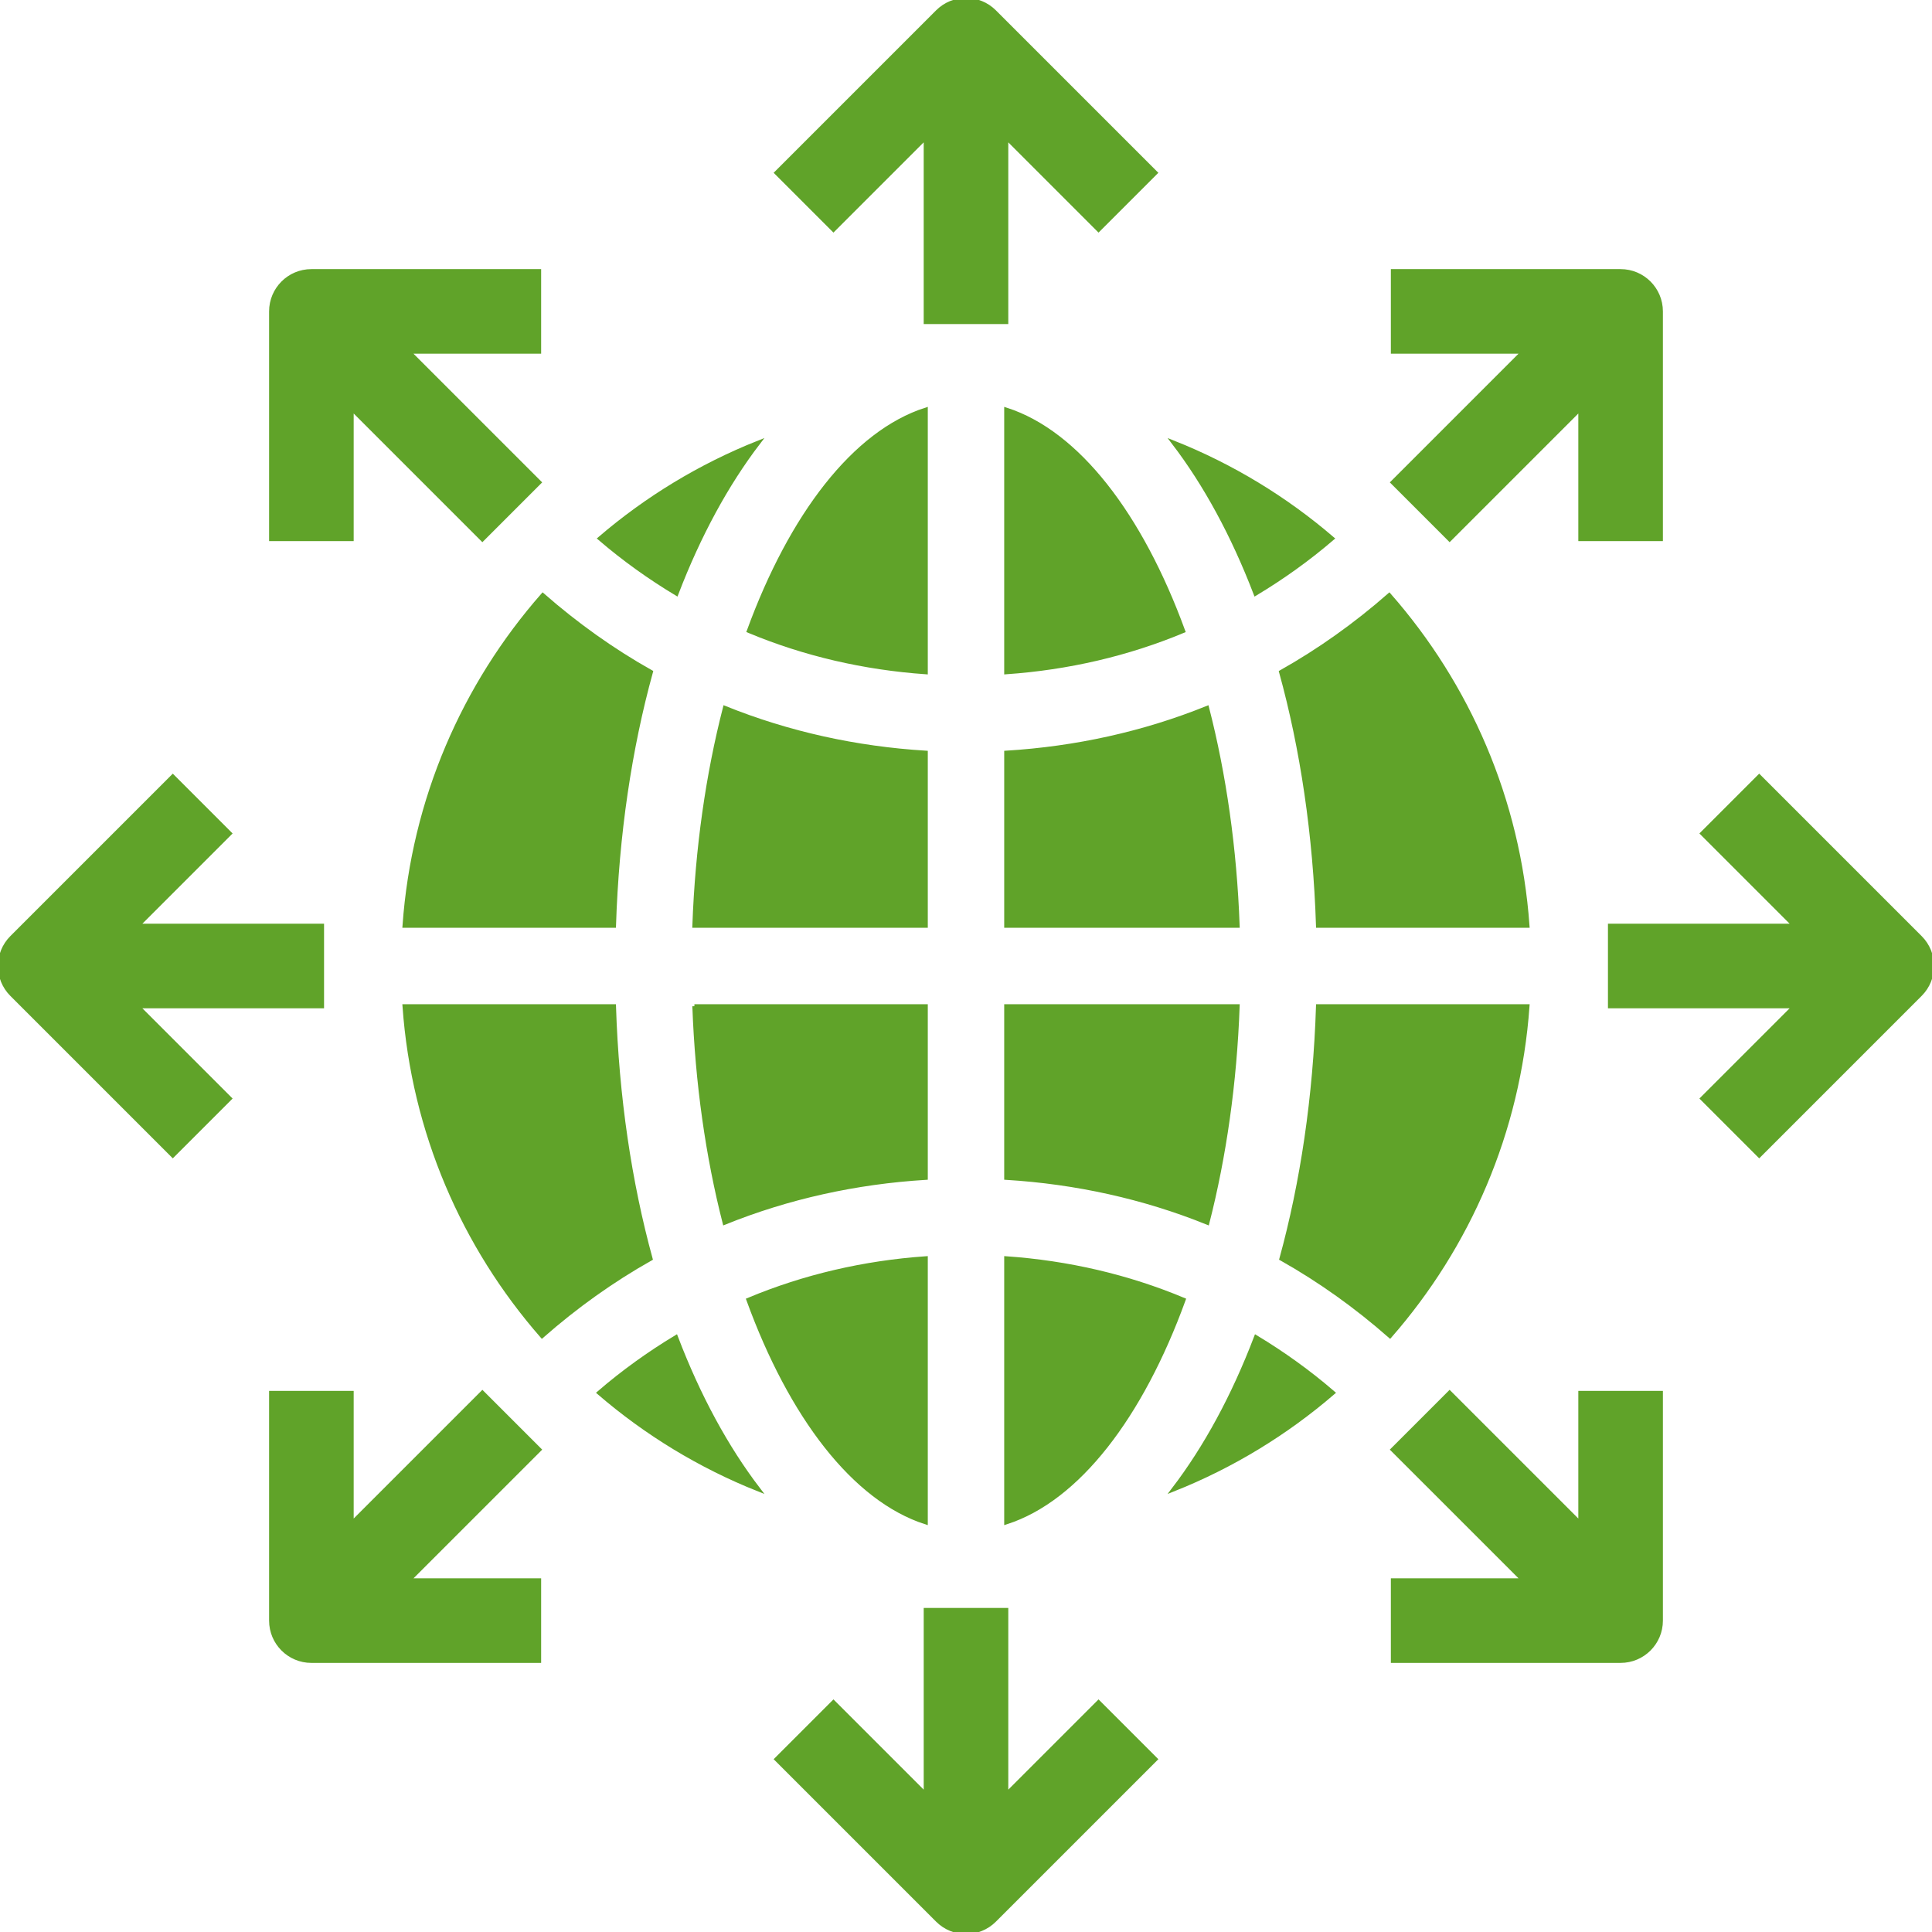 <!DOCTYPE svg PUBLIC "-//W3C//DTD SVG 1.1//EN" "http://www.w3.org/Graphics/SVG/1.1/DTD/svg11.dtd">
<!-- Uploaded to: SVG Repo, www.svgrepo.com, Transformed by: SVG Repo Mixer Tools -->
<svg fill="#60a329" height="800px" width="800px" version="1.1" id="Layer_1" xmlns="http://www.w3.org/2000/svg" xmlns:xlink="http://www.w3.org/1999/xlink" viewBox="0 0 472.616 472.616" xml:space="preserve" stroke="#60a329">
<g id="SVGRepo_bgCarrier" stroke-width="0"/>
<g id="SVGRepo_tracerCarrier" stroke-linecap="round" stroke-linejoin="round"/>
<g id="SVGRepo_iconCarrier"> <g> <g> <path d="M243.269,2.884c-3.846-3.846-10.077-3.846-13.922,0l-39.385,39.385l13.922,13.923l22.577-22.577V78.77h19.692V33.615 l22.577,22.577l13.922-13.923L243.269,2.884z"/> </g> </g> <g> <g> <path d="M99.943,86.024h31.933V66.332H76.173c-5.437,0-9.846,4.408-9.846,9.846v55.697h19.692V99.948l31.981,31.98l13.922-13.923 L99.943,86.024z"/> </g> </g> <g> <g> <path d="M78.769,226.462H33.616l22.576-22.577L42.27,189.961L2.885,229.346c-3.847,3.847-3.847,10.078,0,13.923l39.385,39.385 l13.922-13.923l-22.576-22.576h45.154V226.462z"/> </g> </g> <g> <g> <path d="M131.928,354.616l-13.922-13.923l-31.986,31.983v-31.93H66.327v55.697c0,5.438,4.409,9.846,9.846,9.846h55.703v-19.692 H99.945L131.928,354.616z"/> </g> </g> <g> <g> <path d="M268.731,416.423L246.154,439v-45.153h-19.692V439l-22.577-22.577l-13.922,13.923l39.385,39.385 c1.923,1.923,4.442,2.885,6.961,2.885c2.52,0,5.038-0.962,6.961-2.885l39.385-39.385L268.731,416.423z"/> </g> </g> <g> <g> <path d="M386.597,340.745v31.93l-31.986-31.983l-13.922,13.923l31.983,31.98H340.74v19.692h55.703 c5.437,0,9.846-4.408,9.846-9.846v-55.697H386.597z"/> </g> </g> <g> <g> <path d="M469.731,229.346l-39.385-39.385l-13.922,13.923L439,226.462h-45.153v19.692H439l-22.576,22.576l13.922,13.923 l39.385-39.385C473.578,239.424,473.578,233.193,469.731,229.346z"/> </g> </g> <g> <g> <path d="M396.443,66.332H340.74v19.692h31.933l-31.98,31.98l13.922,13.923l31.981-31.98v31.927h19.692V76.178 C406.289,70.74,401.88,66.332,396.443,66.332z"/> </g> </g> <g> <g> <path d="M169.866,246.154c0.681,18.851,3.266,36.777,7.393,52.941c15.542-6.28,32.12-9.926,49.203-10.976v-41.964H169.866z"/> </g> </g> <g> <g> <path d="M177.337,173.188c-4.175,16.248-6.785,34.294-7.471,53.274h56.596v-42.326 C209.407,183.088,192.857,179.451,177.337,173.188z"/> </g> </g> <g> <g> <path d="M287.114,108.286c7.771,10.172,14.544,22.615,20.027,36.921c6.559-3.948,12.829-8.414,18.726-13.476 C314.415,121.907,301.353,113.956,287.114,108.286z"/> </g> </g> <g> <g> <path d="M183.198,154.336c13.643,5.694,28.225,9.051,43.264,10.108v-64.231C209.009,105.833,193.574,125.972,183.198,154.336z"/> </g> </g> <g> <g> <path d="M146.752,131.725c5.897,5.06,12.165,9.532,18.723,13.478c5.483-14.305,12.256-26.747,20.026-36.918 C171.264,113.956,158.204,121.905,146.752,131.725z"/> </g> </g> <g> <g> <path d="M132.773,145.6c-19.253,21.947-31.614,49.989-33.812,80.862h51.227c0.728-22.38,3.872-43.342,9.033-62.07 C149.848,159.111,141.011,152.814,132.773,145.6z"/> </g> </g> <g> <g> <path d="M150.188,246.154H98.961c2.191,30.777,14.479,58.745,33.633,80.664c8.265-7.26,17.134-13.596,26.546-18.906 C154.029,289.263,150.91,268.412,150.188,246.154z"/> </g> </g> <g> <g> <path d="M165.358,327.122c-6.592,3.977-12.884,8.487-18.804,13.587c11.501,9.902,24.627,17.917,38.948,23.622 C177.677,354.089,170.861,341.553,165.358,327.122z"/> </g> </g> <g> <g> <path d="M183.086,317.972c10.376,28.525,25.861,48.791,43.376,54.432v-64.593C211.38,308.871,196.761,312.251,183.086,317.972z"/> </g> </g> <g> <g> <path d="M307.257,327.124c-5.503,14.429-12.319,26.965-20.143,37.207c14.322-5.705,27.448-13.72,38.948-23.622 C320.142,335.608,313.848,331.101,307.257,327.124z"/> </g> </g> <g> <g> <path d="M322.428,246.154c-0.723,22.256-3.84,43.106-8.951,61.755c9.412,5.31,18.281,11.647,26.545,18.909 c19.154-21.919,31.442-49.887,33.633-80.664H322.428z"/> </g> </g> <g> <g> <path d="M246.154,100.213v64.231c15.041-1.057,29.627-4.408,43.267-10.1C279.045,125.975,263.607,105.834,246.154,100.213z"/> </g> </g> <g> <g> <path d="M339.846,145.603c-8.237,7.216-17.074,13.515-26.449,18.796c5.16,18.725,8.303,39.685,9.031,62.062h51.227 C371.457,195.591,359.097,167.552,339.846,145.603z"/> </g> </g> <g> <g> <path d="M295.278,173.187c-15.518,6.26-32.066,9.9-49.123,10.949v42.326h56.596C302.064,207.483,299.452,189.436,295.278,173.187z "/> </g> </g> <g> <g> <path d="M246.154,307.812v64.592c17.516-5.642,33.002-25.908,43.378-54.435C275.858,312.245,261.237,308.872,246.154,307.812z"/> </g> </g> <g> <g> <path d="M246.154,246.154v41.965c17.085,1.051,33.66,4.7,49.202,10.979c4.127-16.164,6.712-34.091,7.394-52.945H246.154z"/> </g> </g> </g>
</svg>